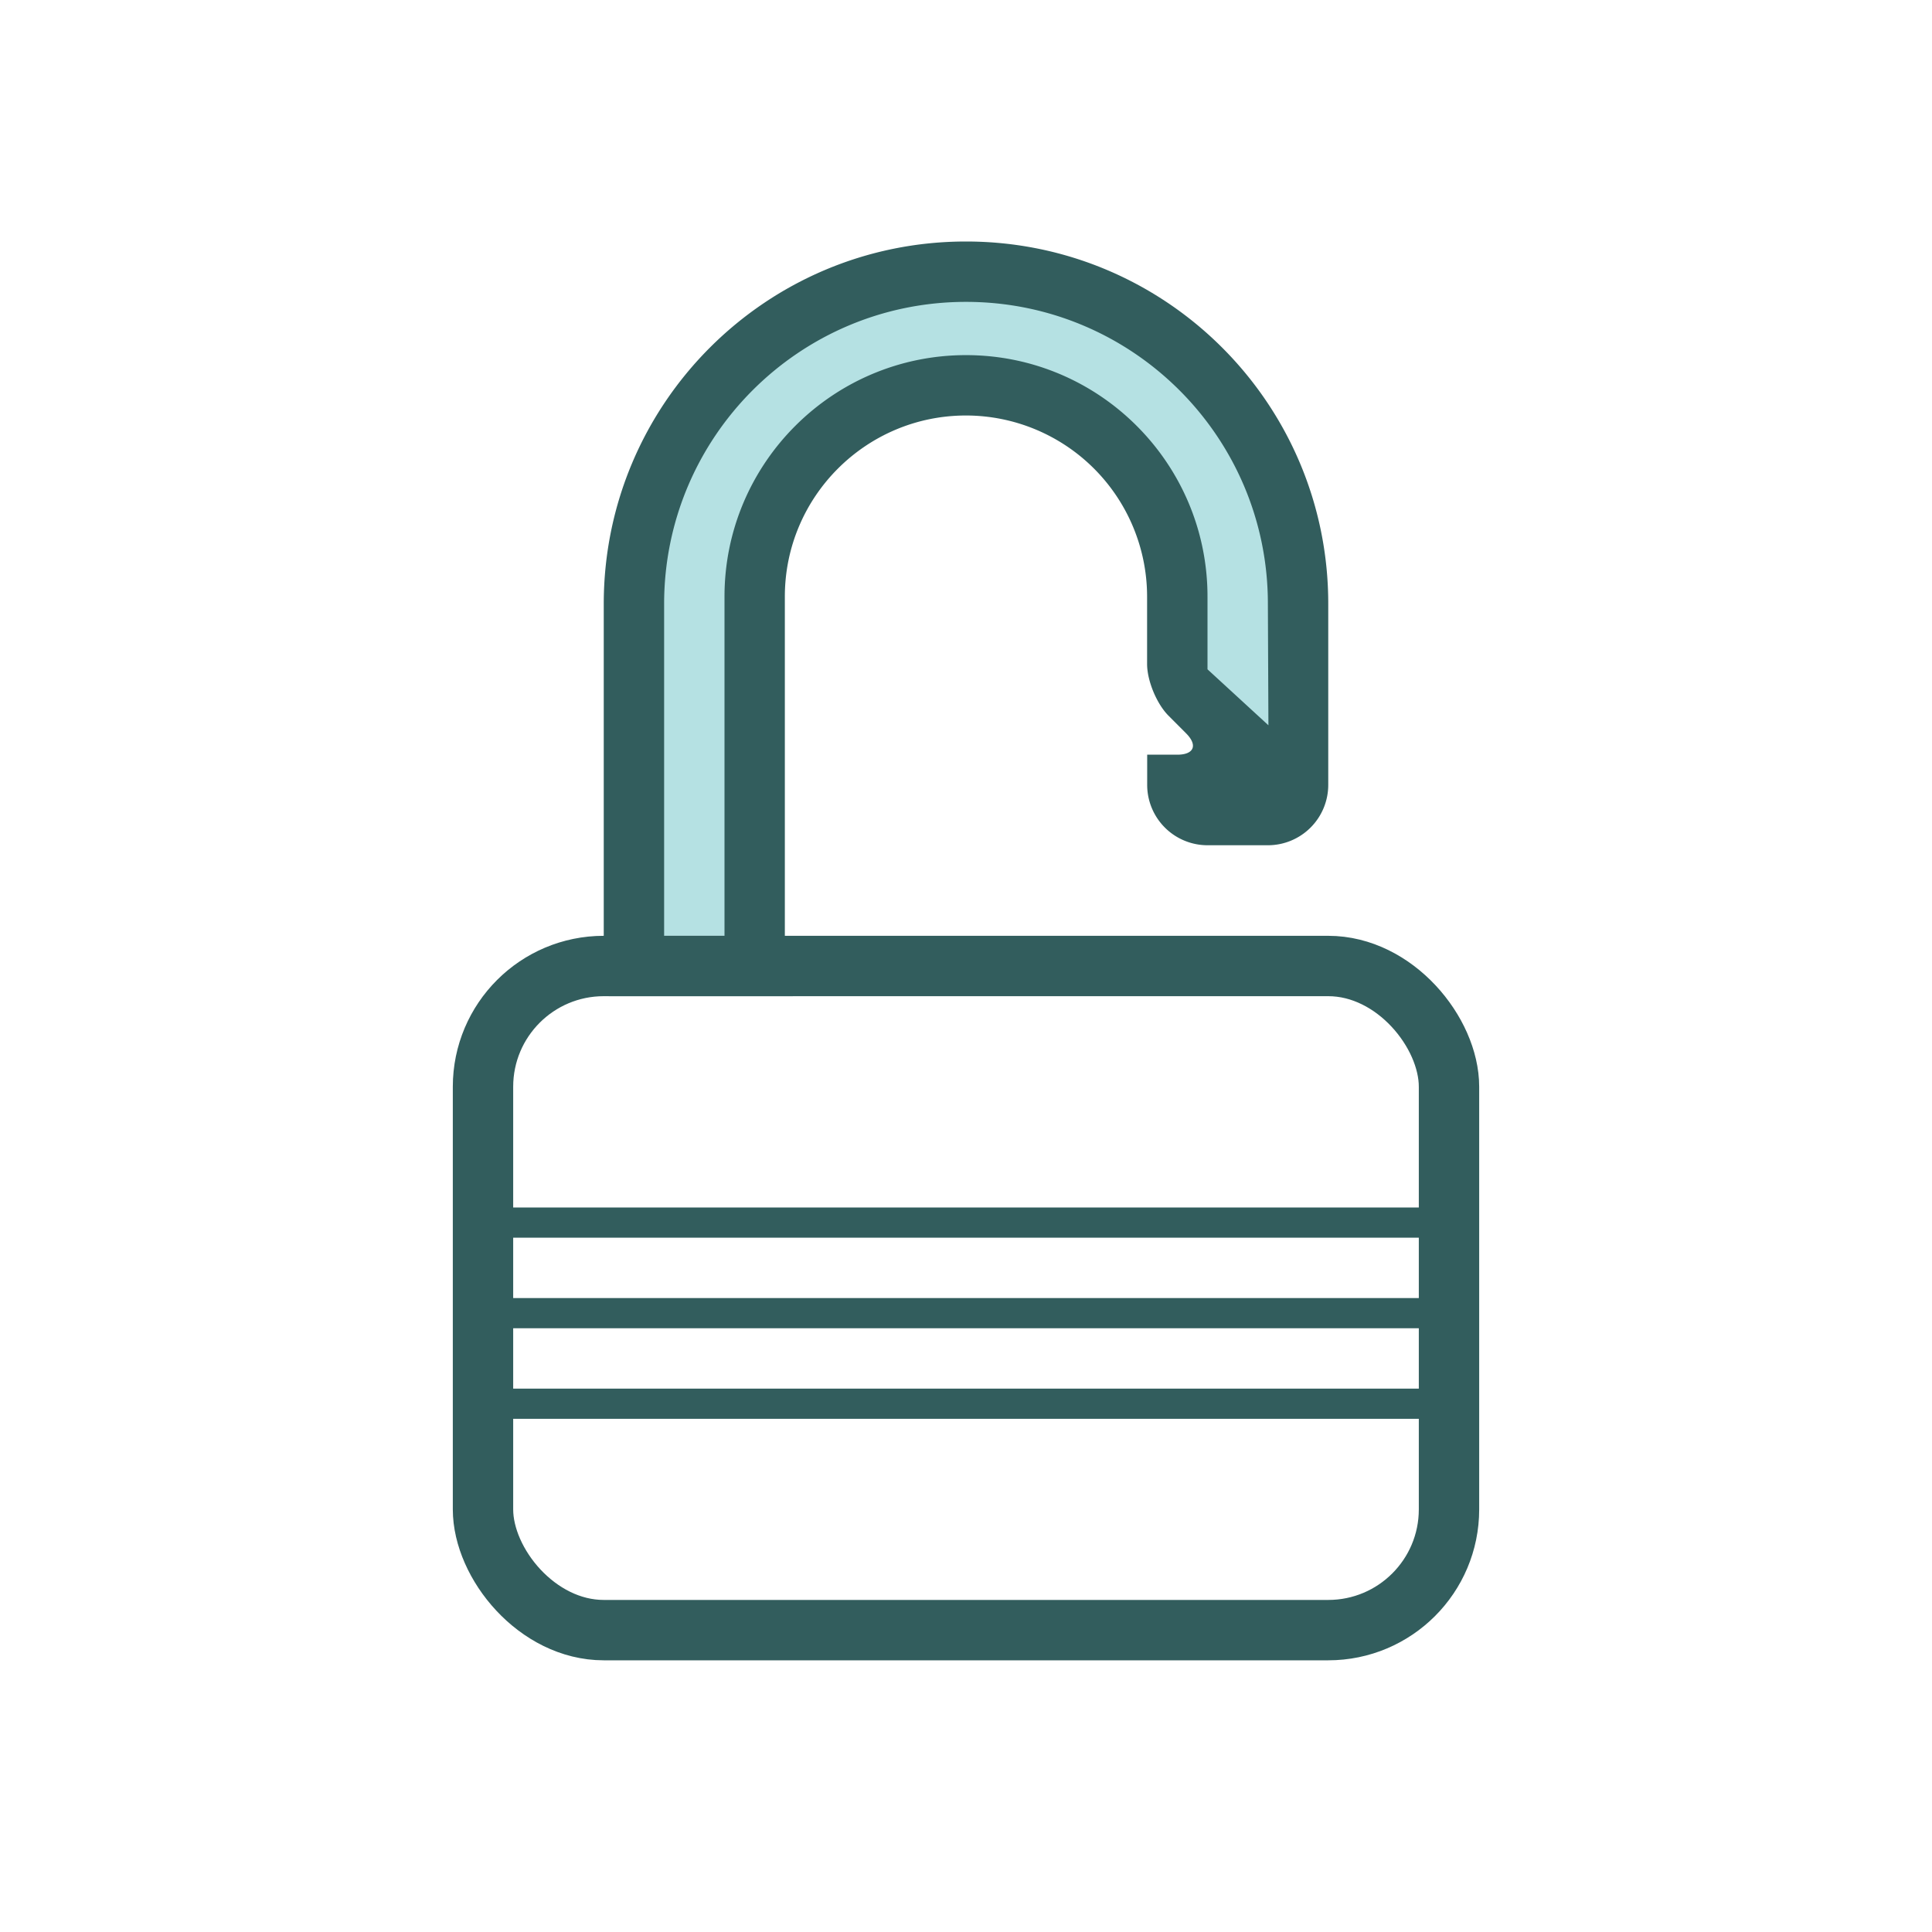 <svg xmlns="http://www.w3.org/2000/svg" width="64" height="64" viewBox="0 0 64 64">
    <g fill="none" fill-rule="evenodd" transform="translate(15 8)">
        <path fill="#B5E1E3" d="M28 11.996C28 6.476 22.522 1 17 1 11.477 1 6 6.48 6 12.007V23h4V11.763c0-4.416 2.587-6.999 7-6.999 4.416 0 7 2.586 7 7v3.408l4.018 1.854-.018-5.03z"/>
        <path fill="#325D5D" fill-rule="nonzero" d="M27 11.996C27 6.476 22.522 2 17 2 11.477 2 7 6.48 7 12.007V23h2V11.763c0-4.416 3.587-7.999 8-7.999 4.416 0 8 3.586 8 8v2.408l2.018 1.854-.018-4.03zM23.003 17H24c.552 0 .686-.313.288-.71l-.578-.58c-.393-.392-.711-1.16-.711-1.716v-2.23a6.004 6.004 0 0 0-6-6c-3.307 0-6 2.686-6 6v11.473c0 .613.092 1.205.264 1.763H5.165A12.085 12.085 0 0 1 5 23.004V12.007C5 5.376 10.371 0 17 0c6.627 0 12 5.373 12 11.996v6.005A2 2 0 0 1 27.002 20h-2.004a2 2 0 0 1-1.996-2.001V17z"/>
        <rect width="32" height="22" x="1" y="24" stroke="#325D5D" stroke-width="2" rx="4"/>
        <path stroke="#325D5D" stroke-linecap="square" d="M1.5 32.5h31.145M1.5 35.5h31.145M1.5 38.5h31.145"/>
    </g>
</svg>
